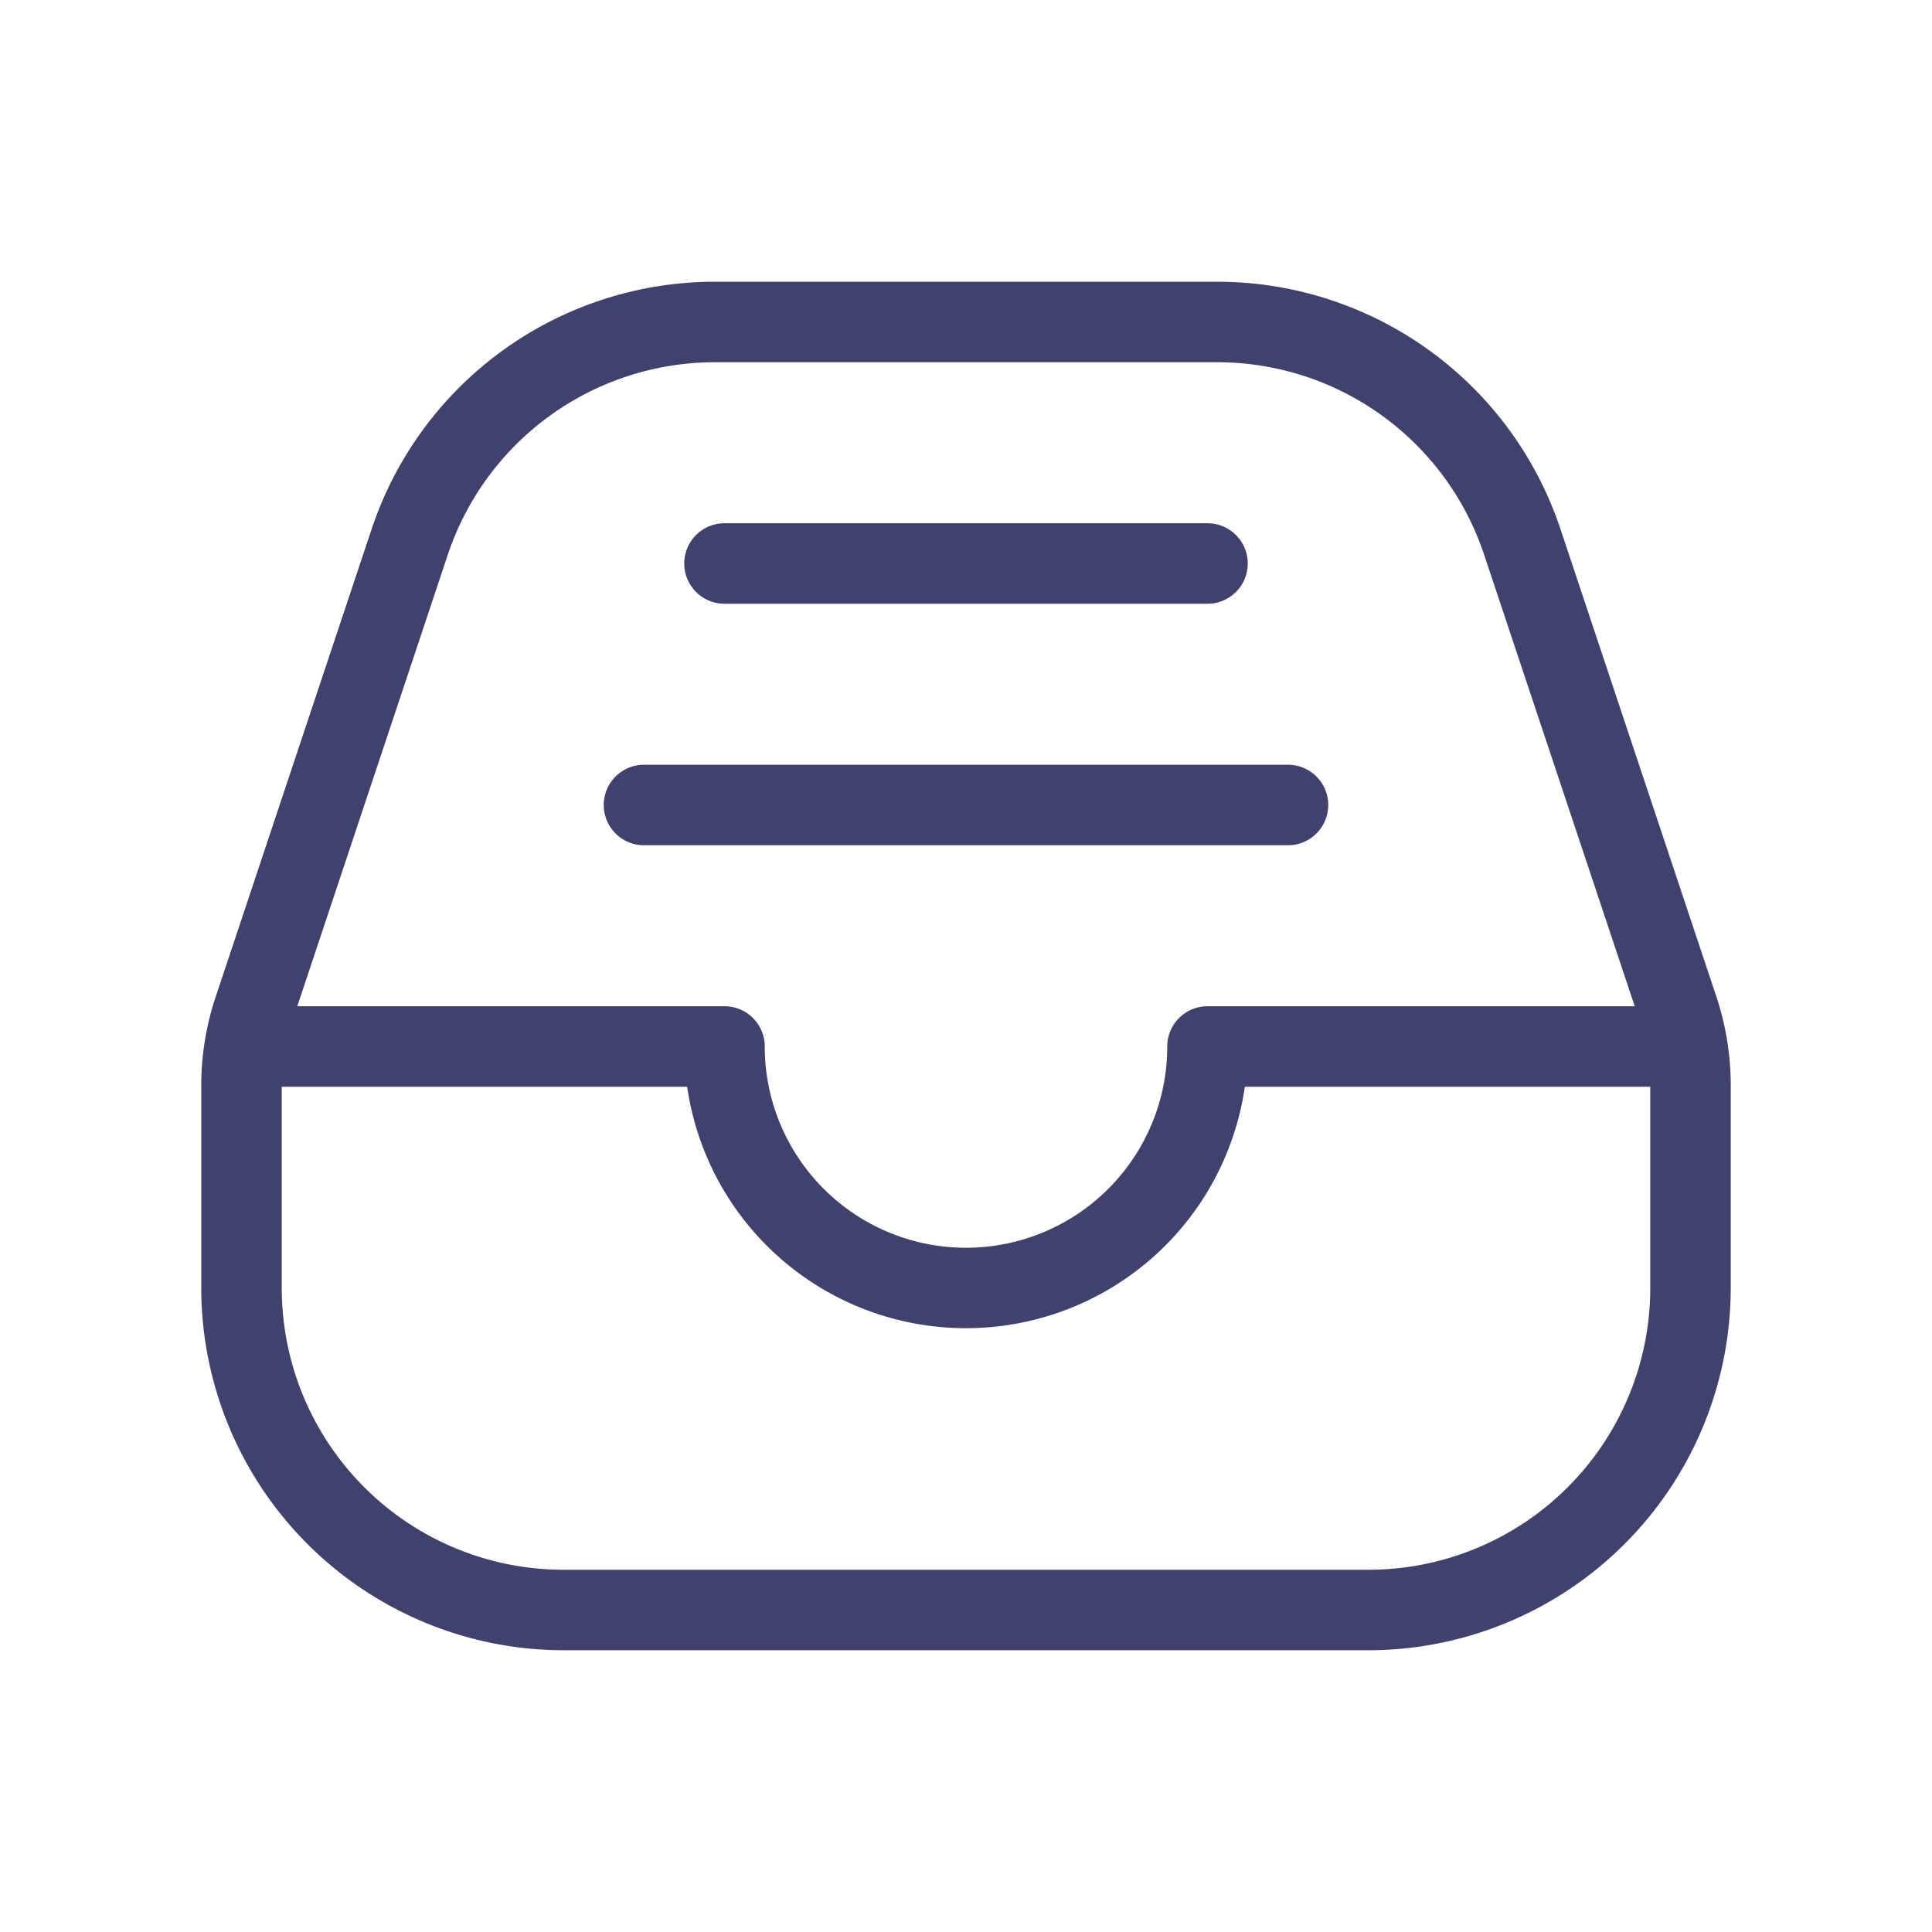 <svg id="magicoon-Light" xmlns="http://www.w3.org/2000/svg" viewBox="0 0 24 24"><defs><style>.cls-1{fill:#41416e;}</style></defs><title>inbox</title><g id="inbox-Light"><path id="inbox-Light-2" data-name="inbox-Light" class="cls-1" d="M7.5,10A.5.5,0,0,1,8,9.5h8a.5.5,0,0,1,0,1H8A.5.5,0,0,1,7.5,10ZM9,7.5h6a.5.5,0,0,0,0-1H9a.5.5,0,0,0,0,1Zm12.5,5.987V16A4.505,4.505,0,0,1,17,20.5H7A4.505,4.505,0,0,1,2.5,16V13.487a3.5,3.5,0,0,1,.18-1.107l1.934-5.8A4.494,4.494,0,0,1,8.883,3.5h6.234a4.494,4.494,0,0,1,4.269,3.076l1.934,5.8A3.5,3.5,0,0,1,21.5,13.487ZM3.693,12.5H9a.5.5,0,0,1,.5.5,2.5,2.5,0,0,0,5,0,.5.5,0,0,1,.5-.5h5.307l-1.87-5.607A3.494,3.494,0,0,0,15.117,4.5H8.883A3.5,3.5,0,0,0,5.562,6.893ZM20.5,16V13.5H15.464a3.5,3.5,0,0,1-6.928,0H3.5V16A3.5,3.5,0,0,0,7,19.5H17A3.5,3.5,0,0,0,20.5,16Z"/></g></svg>